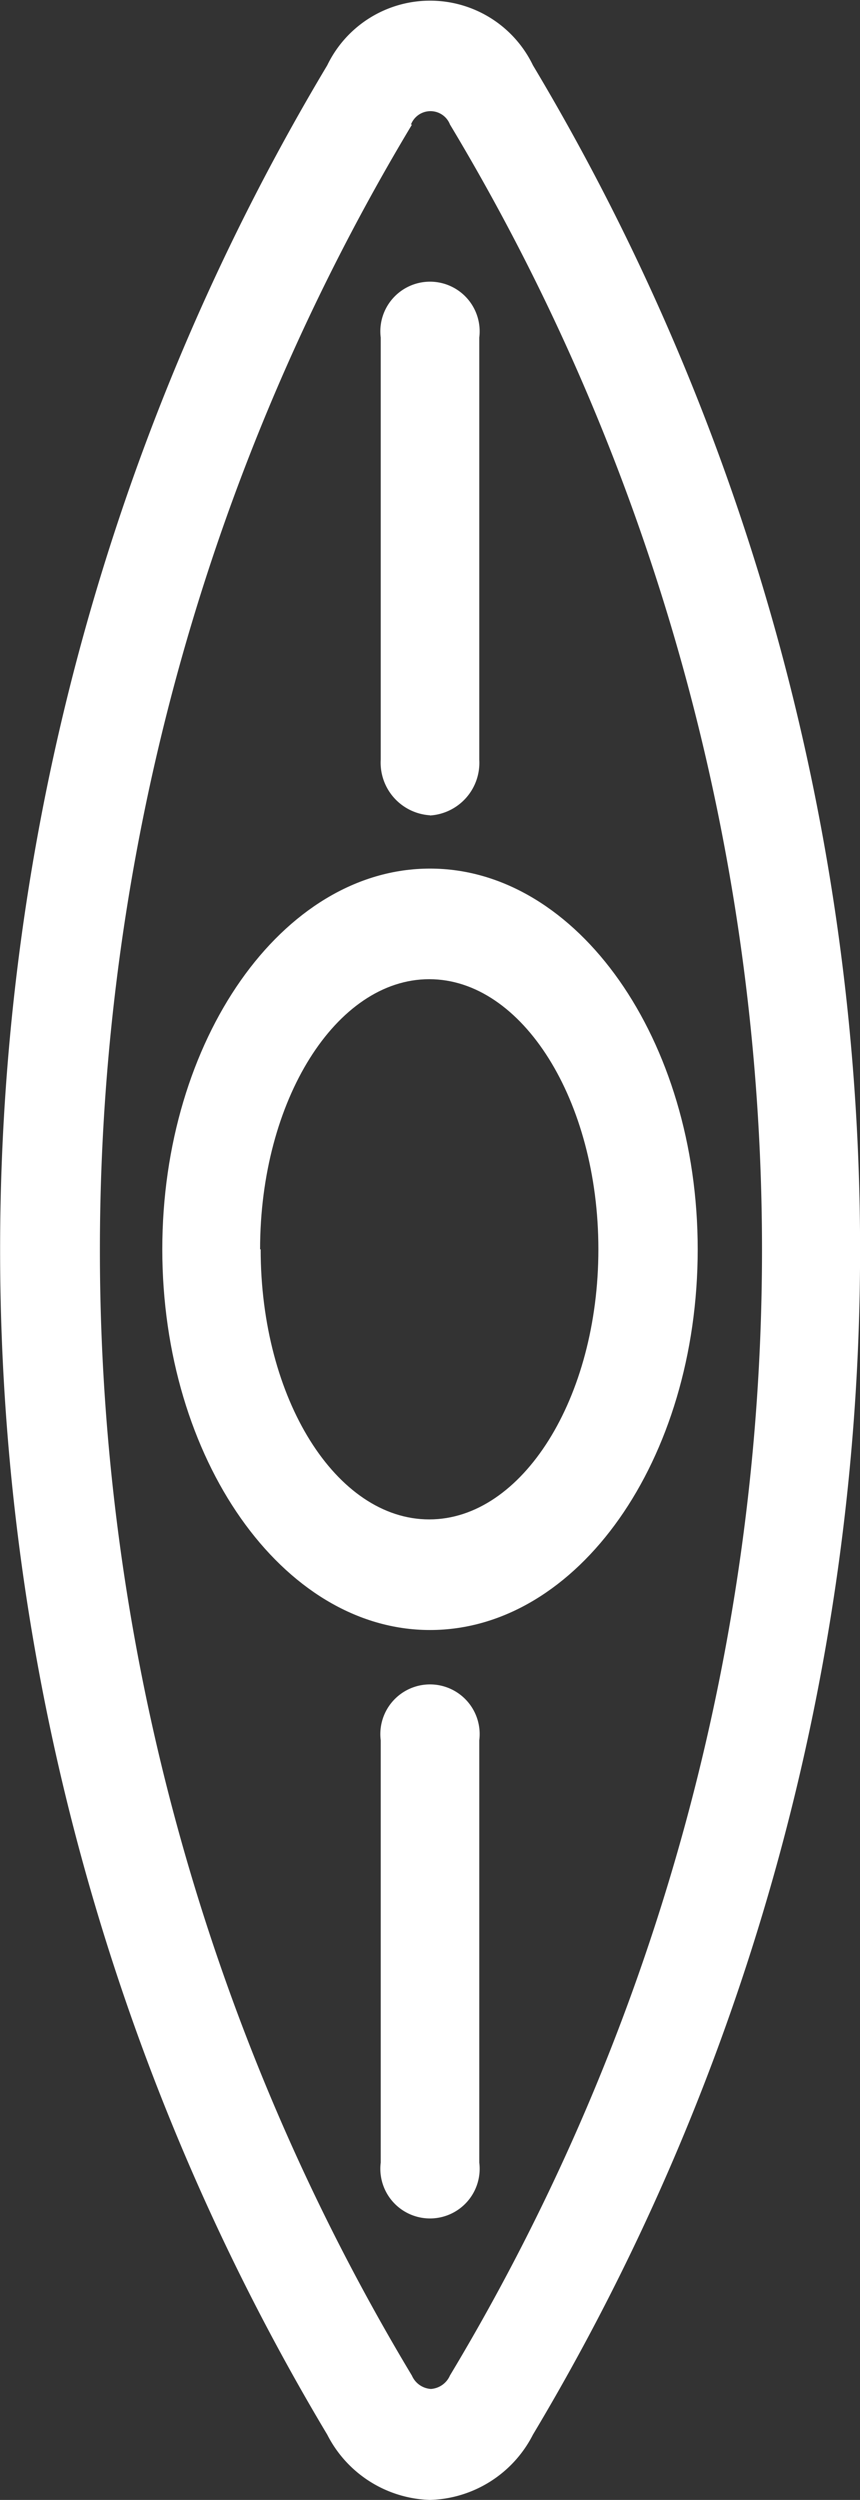 <svg id="Group_616" data-name="Group 616" xmlns="http://www.w3.org/2000/svg" width="4.52" height="13.133" viewBox="0 0 4.52 13.133"><rect x="0" y="0" width="4.52" height="13.133" fill="#333333" stroke="none"/> <g id="Group_615" data-name="Group 615"> <path id="Path_31" data-name="Path 31" d="M27.32,154.823a.627.627,0,0,0,.541-.343,12.123,12.123,0,0,0,0-12.447.6.6,0,0,0-1.081,0,12.123,12.123,0,0,0,0,12.447A.627.627,0,0,0,27.32,154.823Zm-.1-12.479a.11.11,0,0,1,.205,0,11.478,11.478,0,0,1,0,11.825.118.118,0,0,1-.1.071.117.117,0,0,1-.1-.07,11.478,11.478,0,0,1,0-11.825h0Z" transform="translate(-25.06 -141.69)" fill="#fff"/> <path id="Path_32" data-name="Path 32" d="M56.435,279.3c0-1.1-.631-2-1.407-2s-1.407.9-1.407,2,.631,2,1.407,2S56.435,280.408,56.435,279.3Zm-2.3,0c0-.783.4-1.419.889-1.419s.889.637.889,1.419-.4,1.419-.889,1.419S54.138,280.086,54.138,279.3Z" transform="translate(-52.768 -272.737)" fill="#fff"/> <path id="Path_33" data-name="Path 33" d="M92.369,188.493a.277.277,0,0,0,.259-.292v-2.219a.261.261,0,1,0-.518,0V188.2a.277.277,0,0,0,.259.292Z" transform="translate(-90.109 -184.209)" fill="#fff"/> <path id="Path_34" data-name="Path 34" d="M92.628,407.191v-2.219a.261.261,0,1,0-.518,0v2.219a.261.261,0,1,0,.518,0Z" transform="translate(-90.109 -395.83)" fill="#fff"/> </g> </svg>